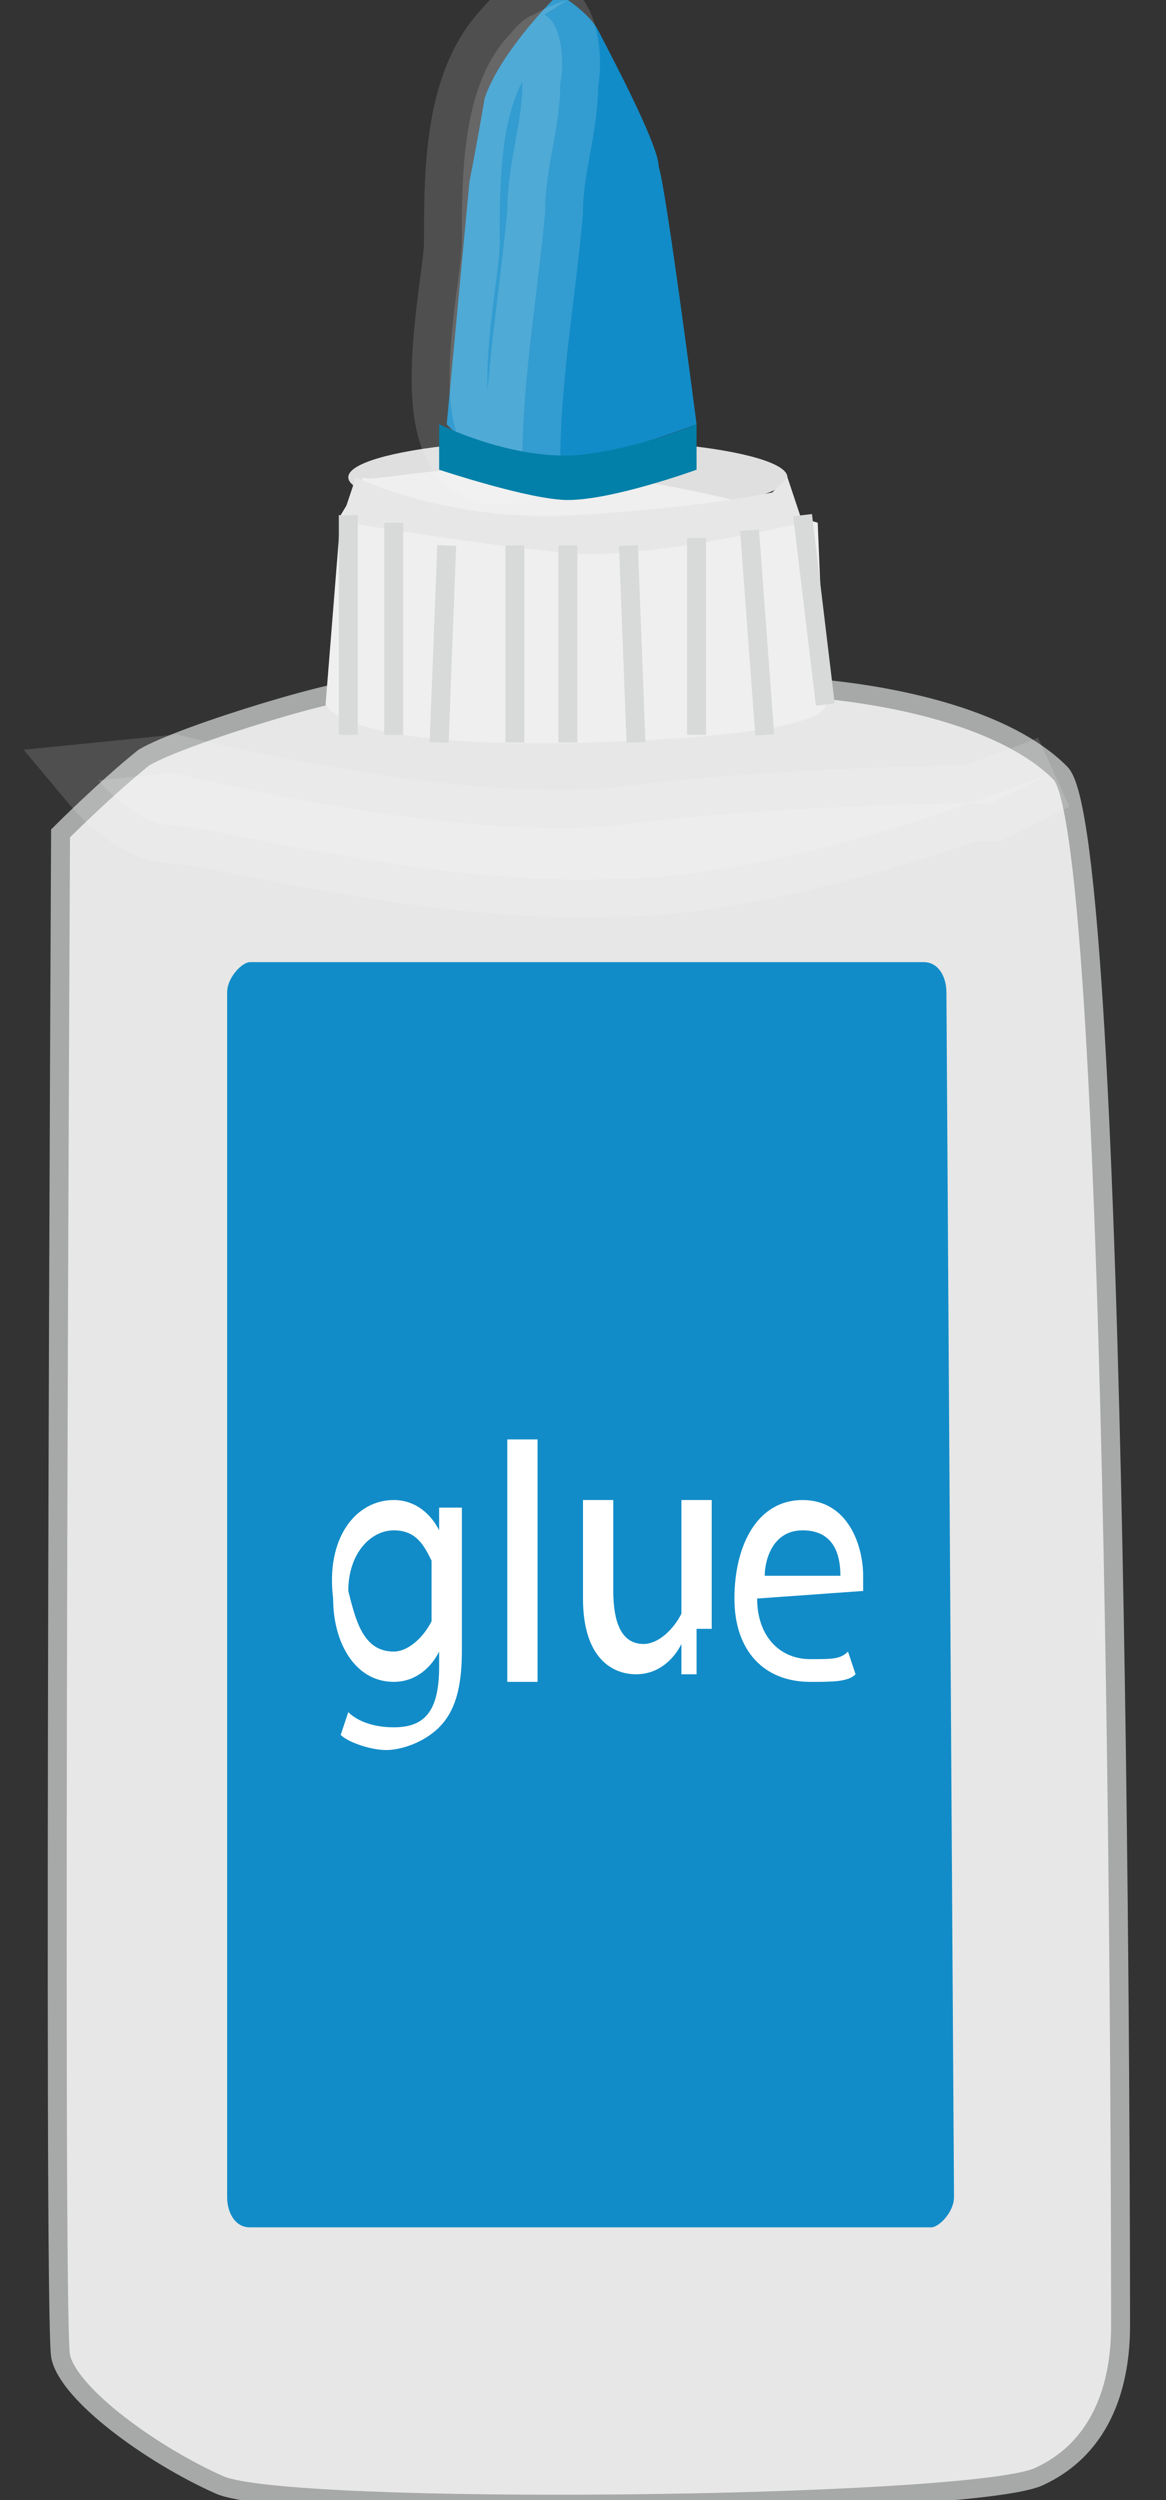<svg xmlns="http://www.w3.org/2000/svg" version="1.0" viewBox="-.8 129 15.4 33"><rect x="-.8" y="129" width="15.4" height="33" fill="#333333" stroke="none"/><switch><g><path fill="#E7E7E7" stroke="#A7A8A8" stroke-width=".25" d="M9.5 138.1s-.4-.1.6 0 2.4.4 3.1 1.1c.8.7.8 19.8.8 20.5s-.2 1.6-1.1 2c-1 .4-9.9.5-10.8.1-.9-.4-2-1.2-2.1-1.7-.1-.6 0-20.1 0-20.1s.6-.6 1.1-1c.5-.3 2.8-1 3-.9.1.1 5.4 0 5.4 0z"/><path fill="#FFF" stroke="#FFF" d="M1.5 139.2s3.5.9 5.8.7c2.3-.3 5-.3 5-.3l.8-.4s-3.4 1.4-5.8 1.4c-2.4.1-5.3-.7-5.8-.7s-1-.6-1-.6l1-.1z" opacity=".14"/><path fill="#128CC8" d="M11.8 158c0 .2-.2.4-.3.4h-9c-.2 0-.3-.2-.3-.4v-15.9c0-.2.2-.4.3-.4h8.9c.2 0 .3.2.3.4l.1 15.9z"/><ellipse cx="6.7" cy="135.3" fill="#DFDFDF" rx="2.9" ry=".5"/><path fill="#EFEFEF" d="M3.5 138.3s.2.6 3.5.5c3.3-.1 3.1-.5 3.1-.5l-.1-2.4s-2.3-.7-3.3-.6c-1.3-.3-2.6.1-2.7 0l-.3.5-.2 2.5z"/><path fill="#128CC8" d="M6.5 129s-.7.7-.9 1.3c-.1.6-.2 1.1-.2 1.1l-.3 3.2s.5.6 1.4.5c.9-.1 1.9-.5 1.9-.5s-.4-3.1-.5-3.4c0-.3-.7-1.6-.8-1.8-.1-.2-.4-.4-.4-.4h-.2z"/><path fill="#E7E7E7" d="M9.6 135.3l.2.6s-2.1.5-3.1.4c-1.1-.1-2.9-.4-2.9-.4h-.1l.2-.6s1.2.6 2.9.5c1.7-.1 2.6-.3 2.6-.3l.2-.2z"/><path fill="#FFF" stroke="#FFF" d="M5.9 129.5c.6-.8.8.1.7.6 0 .6-.2 1.1-.2 1.7-.1 1.1-.3 2.2-.3 3.3-1.5.5-.8-2.3-.8-2.9 0-1.2 0-2.8 1.4-3.2" opacity=".14"/><path fill="#0380A9" d="M5 134.6s1 .5 1.9.4c.8-.1 1.5-.4 1.5-.4v.6s-1.1.4-1.7.4c-.5 0-1.7-.4-1.7-.4v-.6z"/><path fill="none" stroke="#D8DAD9" stroke-width=".25" d="M4.4 135.9v2.8m.7-2.5l-.1 2.6m1-2.6v2.6m.7-2.6v2.6m.8-2.6l.1 2.6m.8-2.7v2.6m.7-2.7l.2 2.7m-5.5-2.9v2.9m6-2.9l.3 2.5"/><path fill="#FFF" d="M5.3 148.9v1.9c0 .5-.1.8-.3 1-.2.2-.5.3-.7.3-.2 0-.5-.1-.6-.2l.1-.3c.1.1.3.2.6.2.4 0 .6-.2.6-.8v-.2c-.1.2-.3.4-.6.4-.5 0-.8-.5-.8-1.1-.1-.8.3-1.3.8-1.3.3 0 .5.2.6.4v-.3h.3zm-.4.9v-.2c-.1-.2-.2-.4-.5-.4s-.6.3-.6.8c.1.4.2.8.6.8.2 0 .4-.2.5-.4v-.6zm1-1.8h.4v3.2h-.4V148zm2.5 2.5v.6h-.2v-.4c-.1.2-.3.4-.6.4s-.7-.2-.7-1v-1.3h.4v1.2c0 .4.1.7.4.7.2 0 .4-.2.5-.4v-1.5h.4v1.7h-.2zm.8-.4c0 .5.3.8.7.8.3 0 .4 0 .5-.1l.1.3c-.1.1-.3.1-.6.1-.6 0-1-.4-1-1.1s.3-1.3.9-1.3c.6 0 .8.6.8 1v.2l-1.4.1zm1.1-.3c0-.3-.1-.6-.5-.6s-.5.4-.5.6h1z"/></g></switch></svg>
